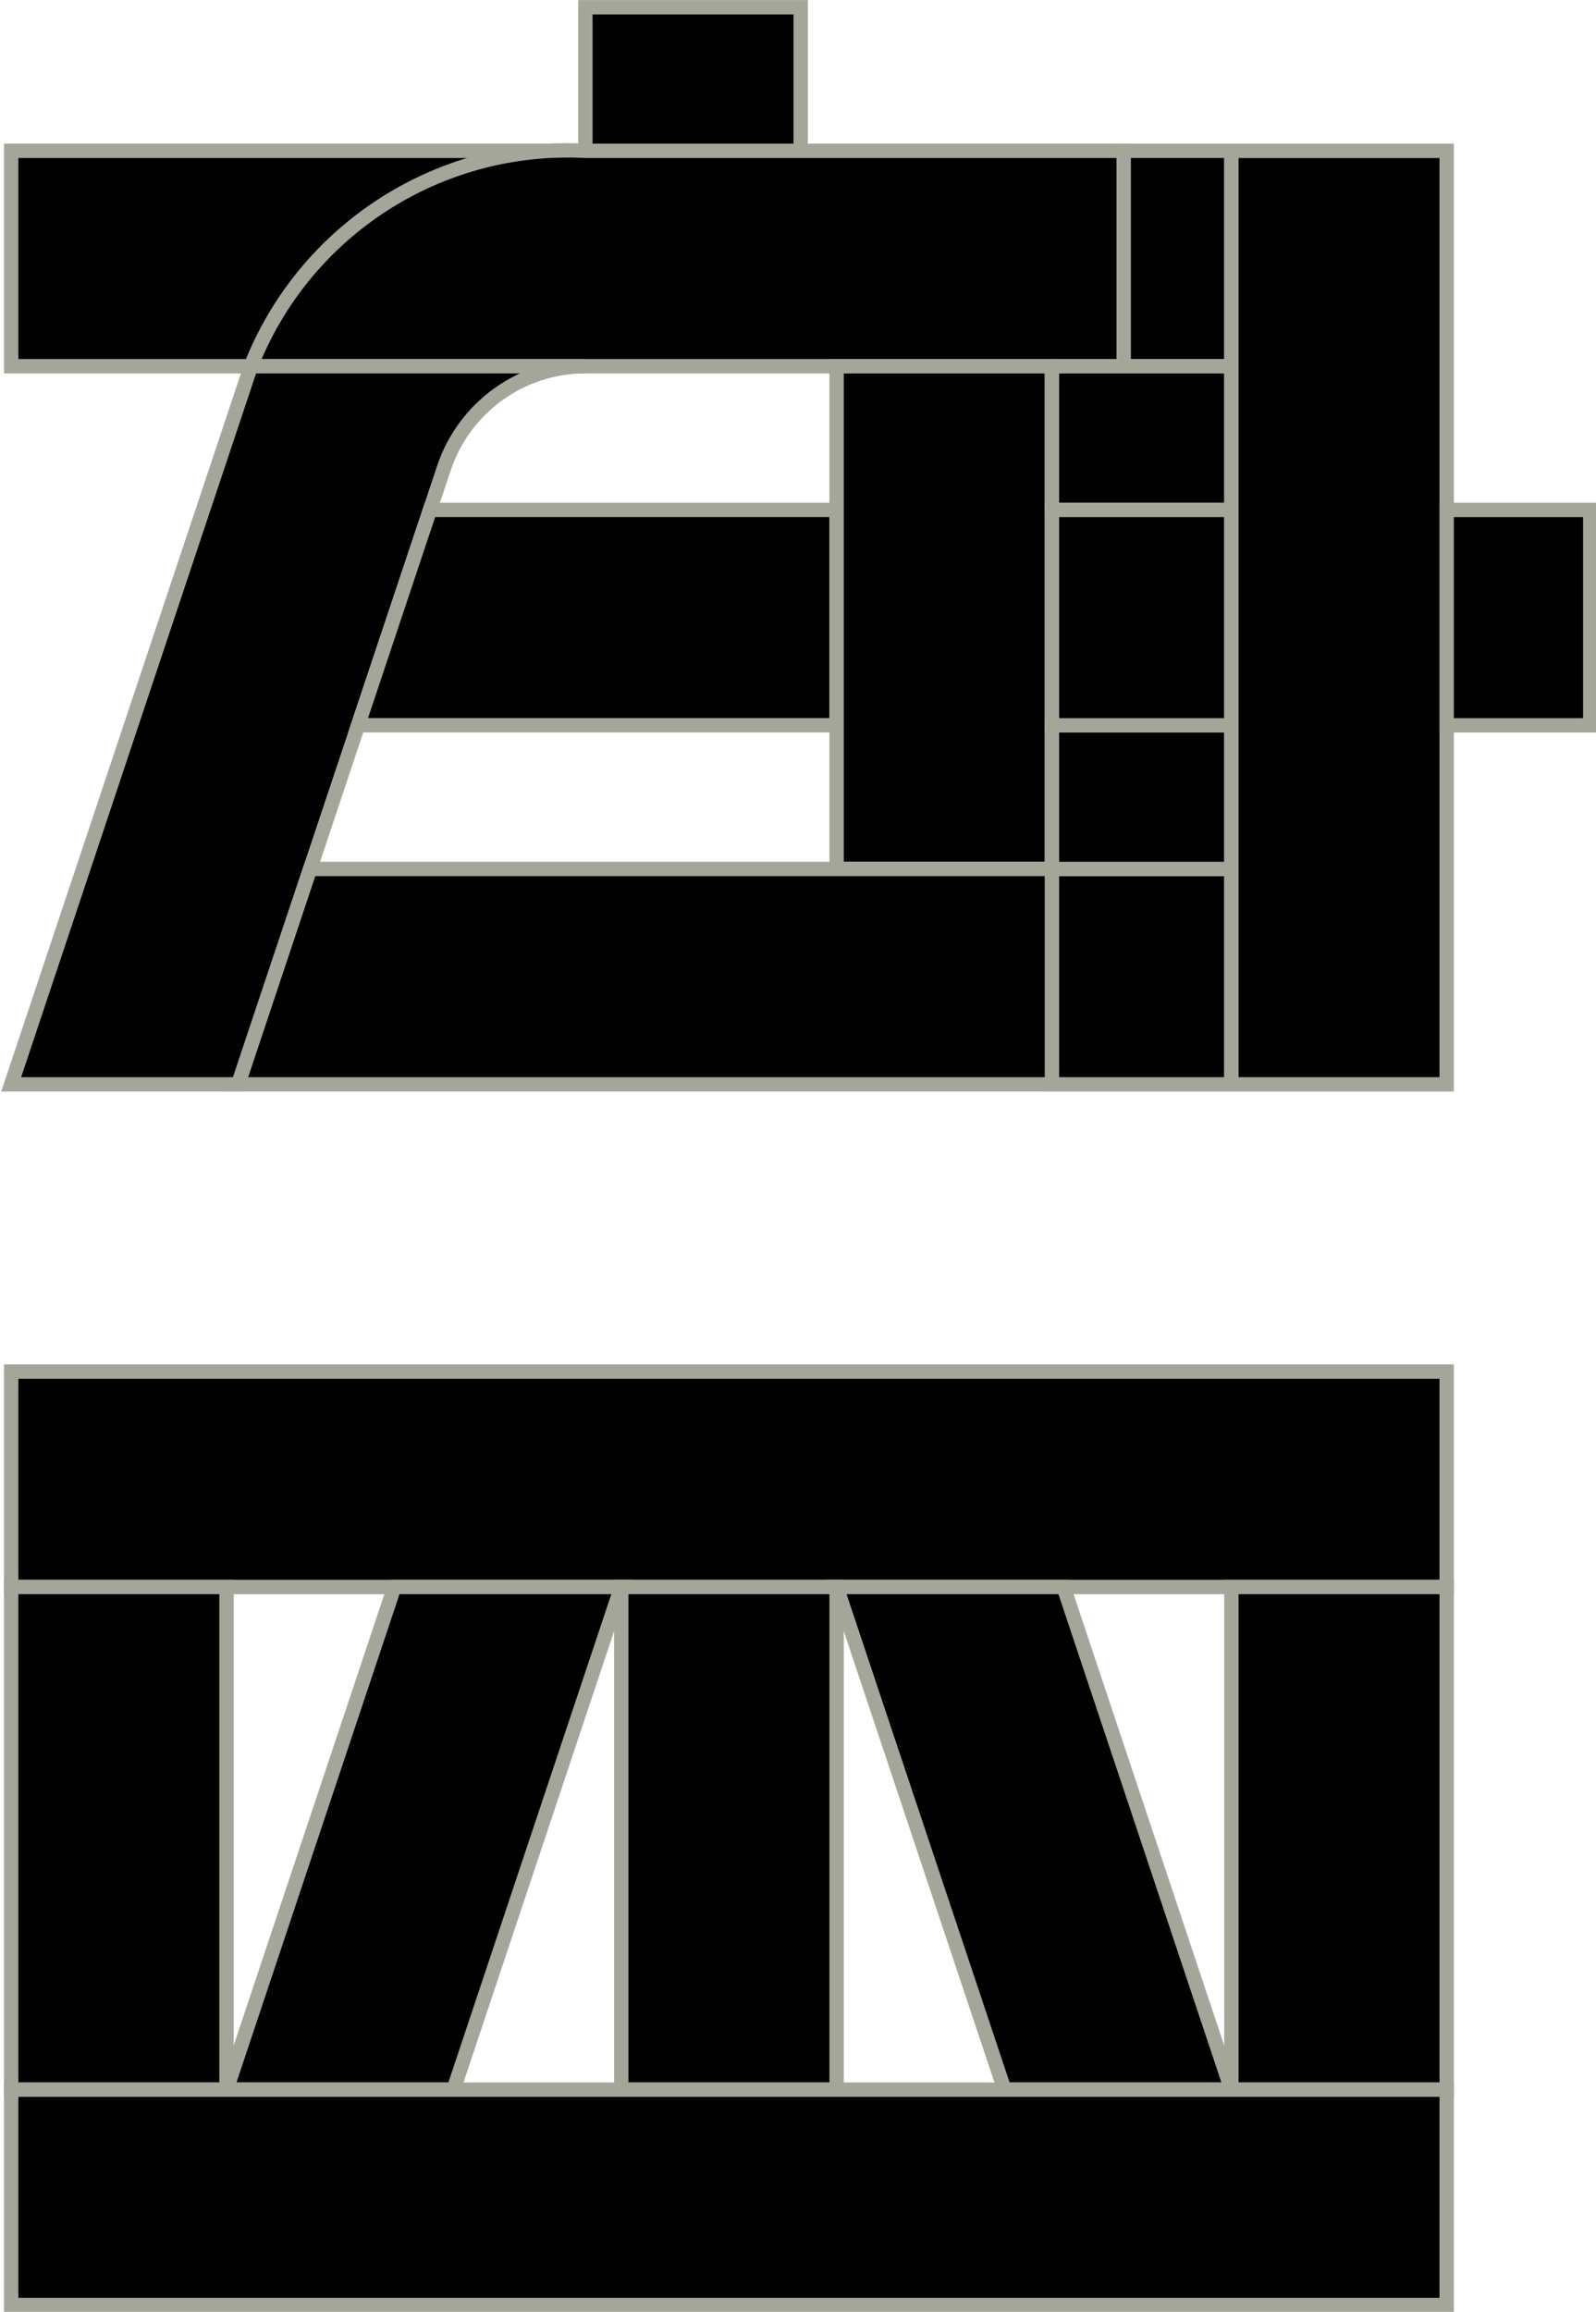 <svg version="1.1" width="84.052" height="121.701" xmlns="http://www.w3.org/2000/svg" xmlns:xlink="http://www.w3.org/1999/xlink" id="svg44967" overflow="hidden"><defs id="defs44971"></defs><g id="g44973" transform="matrix(3.78,0,0,3.78,-525.897,-28.731)"><rect x="147.282" y="7.702" width="3" height="2" id="rect3296-5-0-2-8-1-5-3-0-6-2-1-0" stroke="#A4A69A" stroke-width="0.2" stroke-dasharray="" stroke-opacity="1" fill="#010101" fill-opacity="1"/><path d=" M 139.282 9.701 L 139.282 12.701 L 142.622 12.701 C 143.31 10.953 144.967 9.776 146.845 9.701 Z" id="rect2121-8-5-7-1" stroke="#A4A69A" stroke-width="0.2" stroke-dasharray="" stroke-opacity="1" fill="#010101" fill-opacity="1"/><path d=" M 147.085 9.695 C 147.019 9.695 146.953 9.695 146.887 9.697 C 144.993 9.756 143.315 10.937 142.622 12.701 L 147.282 12.701 L 151.283 12.701 L 151.283 12.702 L 154.782 12.702 L 154.782 9.701 L 151.283 9.701 L 147.282 9.701 C 147.217 9.698 147.151 9.696 147.085 9.695 Z" id="rect2121-0-0" stroke="#A4A69A" stroke-width="0.2" stroke-dasharray="" stroke-opacity="1" fill="#010101" fill-opacity="1"/><g id="g36148" stroke="#A4A69A" stroke-opacity="1"><rect x="154.782" y="9.701" width="1.5" height="3" id="rect36142" stroke="#A4A69A" stroke-width="0.2" stroke-dasharray="" stroke-opacity="1" fill="#010101" fill-opacity="1"/><rect x="153.782" y="19.702" width="2.5" height="3" id="rect36144" stroke="#A4A69A" stroke-width="0.2" stroke-dasharray="" stroke-opacity="1" fill="#010101" fill-opacity="1"/></g><path d=" M 142.622 12.701 L 139.282 22.702 L 142.445 22.702 L 145.31 14.123 C 145.593 13.274 146.387 12.701 147.282 12.701 Z" id="rect3322-2-2-2-0-7-7-7-7-8-5-1-4" stroke="#A4A69A" stroke-width="0.2" stroke-dasharray="" stroke-opacity="1" fill="#010101" fill-opacity="1"/><path d=" M 145.117 14.702 L 144.115 17.701 L 150.782 17.701 L 150.782 14.702 Z" id="rect14193-7-7" stroke="#A4A69A" stroke-width="0.2" stroke-dasharray="" stroke-opacity="1" fill="#010101" fill-opacity="1"/><rect x="150.782" y="12.702" width="3" height="7" id="rect1355-5-7-0" stroke="#A4A69A" stroke-width="0.2" stroke-dasharray="" stroke-opacity="1" fill="#010101" fill-opacity="1"/><g id="g25697" stroke="#A4A69A" stroke-opacity="1"><rect x="153.782" y="12.702" width="2.5" height="2" id="rect3296-5-0-2-8-8-1-9-3-9-8-1-8" stroke="#A4A69A" stroke-width="0.2" stroke-dasharray="" stroke-opacity="1" fill="#010101" fill-opacity="1"/><rect x="153.782" y="17.702" width="2.5" height="2" id="rect3296-5-0-2-8-8-1-4-9-5-53-8-9-9" stroke="#A4A69A" stroke-width="0.2" stroke-dasharray="" stroke-opacity="1" fill="#010101" fill-opacity="1"/></g><rect x="153.782" y="14.702" width="2.5" height="3" id="rect3296-5-0-2-8-8-2-7-6-0-4-6" stroke="#A4A69A" stroke-width="0.2" stroke-dasharray="" stroke-opacity="1" fill="#010101" fill-opacity="1"/><rect x="156.282" y="9.702" width="3" height="13" id="rect3322-6-0-1-0-7-5-9-4" stroke="#A4A69A" stroke-width="0.2" stroke-dasharray="" stroke-opacity="1" fill="#010101" fill-opacity="1"/><rect x="159.282" y="14.702" width="2" height="3" id="rect3296-5-0-2-8-1-6-2-4-58-0-2-7" stroke="#A4A69A" stroke-width="0.2" stroke-dasharray="" stroke-opacity="1" fill="#010101" fill-opacity="1"/><path d=" M 143.447 19.702 L 142.445 22.702 L 150.782 22.702 L 153.782 22.702 L 153.782 19.702 L 150.782 19.702 Z" id="rect3296-5-0-8-0-7-4-9" stroke="#A4A69A" stroke-width="0.2" stroke-dasharray="" stroke-opacity="1" fill="#010101" fill-opacity="1"/><rect x="139.282" y="26.702" width="20" height="3" id="rect3296-5-8-8-6-6-4" stroke="#A4A69A" stroke-width="0.2" stroke-dasharray="" stroke-opacity="1" fill="#010101" fill-opacity="1"/><rect x="139.282" y="29.702" width="3" height="7" id="rect20475-0-4" stroke="#A4A69A" stroke-width="0.2" stroke-dasharray="" stroke-opacity="1" fill="#010101" fill-opacity="1"/><g id="g20479-6-7" stroke="#A4A69A" stroke-width="0.2" stroke-dasharray="" stroke-opacity="1" fill="#010101" fill-opacity="1" transform="matrix(1,0,0,1,-2.915,-133.183)"><path d=" M 147.535 162.885 L 145.197 169.885 L 148.36 169.885 L 150.697 162.885 Z" id="rect19506-4-3" stroke="#A4A69A" stroke-width="0.2" stroke-dasharray="" stroke-opacity="1" fill="#010101" fill-opacity="1"/><path d=" M 156.86 162.885 L 159.197 169.885 L 156.035 169.885 L 153.697 162.885 Z" id="rect19506-1-1-5" stroke="#A4A69A" stroke-width="0.2" stroke-dasharray="" stroke-opacity="1" fill="#010101" fill-opacity="1"/></g><rect x="147.782" y="29.702" width="3" height="7" id="rect3320-1-5-6-9-6-5-1-9-5" stroke="#A4A69A" stroke-width="0.2" stroke-dasharray="" stroke-opacity="1" fill="#010101" fill-opacity="1"/><rect x="156.282" y="29.702" width="3" height="7" id="rect20469-5-8" stroke="#A4A69A" stroke-width="0.2" stroke-dasharray="" stroke-opacity="1" fill="#010101" fill-opacity="1"/><rect x="139.282" y="36.702" width="20" height="3" id="rect20473-6-6" stroke="#A4A69A" stroke-width="0.2" stroke-dasharray="" stroke-opacity="1" fill="#010101" fill-opacity="1"/></g></svg>